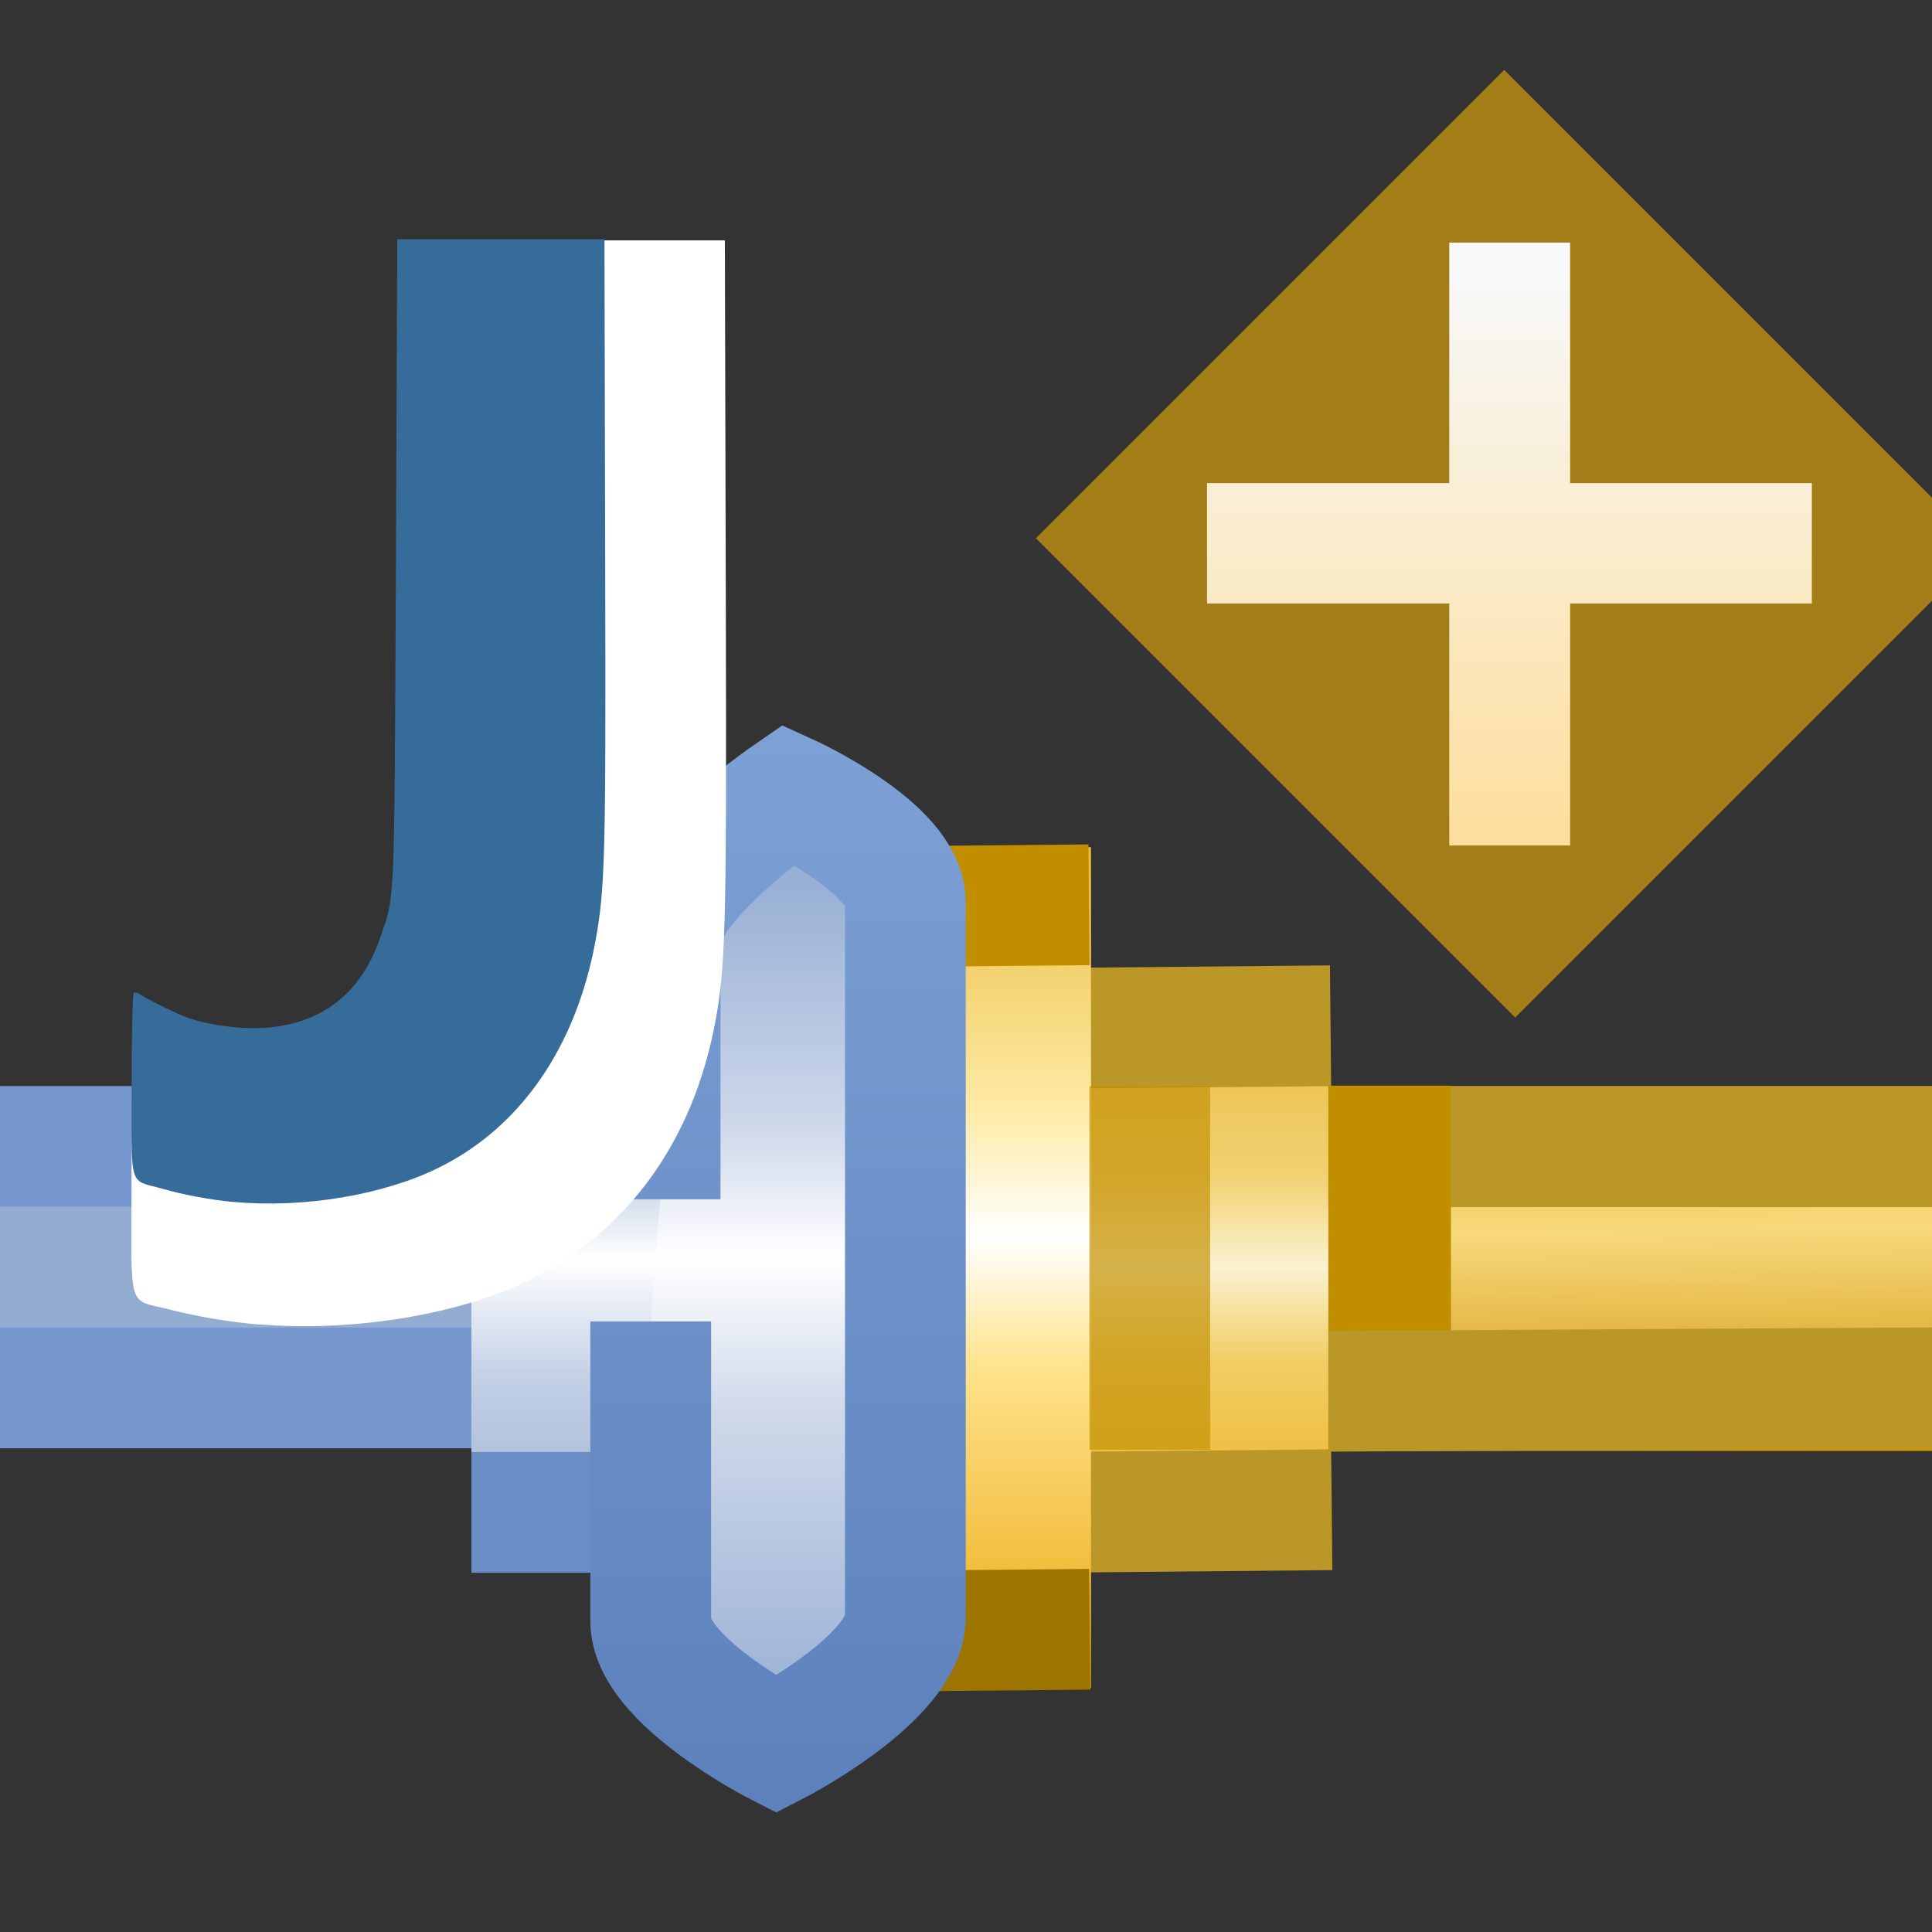 <?xml version="1.0" encoding="UTF-8" standalone="no"?>
<!-- Created with Inkscape (http://www.inkscape.org/) -->

<svg
   xmlns:dc="http://purl.org/dc/elements/1.1/"
   xmlns:cc="http://creativecommons.org/ns#"
   xmlns:rdf="http://www.w3.org/1999/02/22-rdf-syntax-ns#"
   xmlns:svg="http://www.w3.org/2000/svg"
   xmlns="http://www.w3.org/2000/svg"
   xmlns:xlink="http://www.w3.org/1999/xlink"
   xmlns:sodipodi="http://sodipodi.sourceforge.net/DTD/sodipodi-0.dtd"
   xmlns:inkscape="http://www.inkscape.org/namespaces/inkscape"
   width="16"
   height="16"
   id="svg2"
   version="1.1"
   inkscape:version="0.91 r13725"
   sodipodi:docname="convjpprj_wiz.svg">
  <rect width="100%" height="100%" fill="#333333" stroke="none"/>
  <defs
     id="defs4">
    <linearGradient
       id="linearGradient4284">
      <stop
         id="stop4286"
         offset="0"
         style="stop-color:#6588c1;stop-opacity:0" />
      <stop
         style="stop-color:#becce3;stop-opacity:1"
         offset="0.5"
         id="stop4288" />
      <stop
         id="stop4290"
         offset="1"
         style="stop-color:#809dcb;stop-opacity:0" />
    </linearGradient>
    <linearGradient
       id="linearGradient10448-9-7-0-5">
      <stop
         style="stop-color:#cf9307;stop-opacity:1"
         offset="0"
         id="stop10450-3-5-6-7" />
      <stop
         id="stop10456-4-1-5-3"
         offset="0.5"
         style="stop-color:#f7d87b;stop-opacity:1" />
      <stop
         style="stop-color:#ebb313;stop-opacity:1"
         offset="1"
         id="stop10452-22-7-8-4" />
    </linearGradient>
    <linearGradient
       id="linearGradient10440-1-0-0-3">
      <stop
         style="stop-color:#ae7603;stop-opacity:1;"
         offset="0"
         id="stop10442-43-2-0-9" />
      <stop
         id="stop10521-1-2-5-3"
         offset="0.5"
         style="stop-color:#e8d8a3;stop-opacity:1" />
      <stop
         style="stop-color:#bb9221;stop-opacity:1"
         offset="1"
         id="stop10444-3-4-0-4" />
    </linearGradient>
    <linearGradient
       id="linearGradient10748-8">
      <stop
         id="stop10750-5"
         offset="0"
         style="stop-color:#ecac18;stop-opacity:1" />
      <stop
         style="stop-color:#f1ce66;stop-opacity:1"
         offset="0.35"
         id="stop10752-8" />
      <stop
         style="stop-color:#faf2d1;stop-opacity:1"
         offset="0.5"
         id="stop10754-8" />
      <stop
         id="stop10756-4"
         offset="0.65"
         style="stop-color:#f2d172;stop-opacity:1" />
      <stop
         id="stop10758-7"
         offset="1"
         style="stop-color:#e5b630;stop-opacity:1" />
    </linearGradient>
    <linearGradient
       id="linearGradient10440-1-3-4">
      <stop
         style="stop-color:#ae7603;stop-opacity:1;"
         offset="0"
         id="stop10442-43-0-5" />
      <stop
         id="stop10521-1-4-7"
         offset="0.5"
         style="stop-color:#e8d8a3;stop-opacity:1" />
      <stop
         style="stop-color:#bb9221;stop-opacity:1"
         offset="1"
         id="stop10444-3-2-0" />
    </linearGradient>
    <linearGradient
       id="linearGradient10448-90">
      <stop
         style="stop-color:#ecac18;stop-opacity:1"
         offset="0"
         id="stop10450-0" />
      <stop
         id="stop10458-2"
         offset="0.35"
         style="stop-color:#ffe38d;stop-opacity:1" />
      <stop
         id="stop10456-96"
         offset="0.5"
         style="stop-color:#ffffff;stop-opacity:1" />
      <stop
         style="stop-color:#ffeba7;stop-opacity:1"
         offset="0.65"
         id="stop10460-3" />
      <stop
         style="stop-color:#e5b630;stop-opacity:1"
         offset="1"
         id="stop10452-1" />
    </linearGradient>
    <linearGradient
       id="linearGradient10440-18">
      <stop
         style="stop-color:#ae7603;stop-opacity:1;"
         offset="0"
         id="stop10442-8" />
      <stop
         id="stop10521-7"
         offset="0.5"
         style="stop-color:#e8d8a3;stop-opacity:1" />
      <stop
         style="stop-color:#bb9221;stop-opacity:1"
         offset="1"
         id="stop10444-0" />
    </linearGradient>
    <linearGradient
       id="linearGradient10414-9">
      <stop
         style="stop-color:#5078b9;stop-opacity:1;"
         offset="0"
         id="stop10416-3" />
      <stop
         id="stop10422-8"
         offset="0.5"
         style="stop-color:#6d8cbd;stop-opacity:1" />
      <stop
         style="stop-color:#5f88c9;stop-opacity:1"
         offset="1"
         id="stop10418-4" />
    </linearGradient>
    <linearGradient
       id="linearGradient10432-3">
      <stop
         id="stop10434-4"
         offset="0"
         style="stop-color:#1f4d9a;stop-opacity:1" />
      <stop
         style="stop-color:#4e6da1;stop-opacity:1"
         offset="0.5"
         id="stop10436-2" />
      <stop
         id="stop10438-9"
         offset="1"
         style="stop-color:#567ebc;stop-opacity:1" />
    </linearGradient>
    <linearGradient
       id="linearGradient10157-6">
      <stop
         style="stop-color:#6588c1;stop-opacity:1"
         offset="0"
         id="stop10159-5" />
      <stop
         id="stop10165-9"
         offset="0.5"
         style="stop-color:#becce3;stop-opacity:1" />
      <stop
         style="stop-color:#809dcb;stop-opacity:1"
         offset="1"
         id="stop10161-55" />
    </linearGradient>
    <linearGradient
       id="linearGradient10396-5">
      <stop
         style="stop-color:#1b3e79;stop-opacity:1;"
         offset="0"
         id="stop10398-7" />
      <stop
         id="stop10404-9"
         offset="0.5"
         style="stop-color:#728fbf;stop-opacity:1" />
      <stop
         style="stop-color:#1f4d9a;stop-opacity:1"
         offset="1"
         id="stop10400-9" />
    </linearGradient>
    <linearGradient
       id="linearGradient10157-2-5">
      <stop
         style="stop-color:#6588c1;stop-opacity:1"
         offset="0"
         id="stop10159-8-3" />
      <stop
         id="stop10165-3-9"
         offset="0.5"
         style="stop-color:#becce3;stop-opacity:1" />
      <stop
         style="stop-color:#809dcb;stop-opacity:1"
         offset="1"
         id="stop10161-5-0" />
    </linearGradient>
    <linearGradient
       id="linearGradient10149-6-5-4">
      <stop
         style="stop-color:#1f4d9a;stop-opacity:1"
         offset="0"
         id="stop10151-5-7-2" />
      <stop
         id="stop10394-3"
         offset="0.5"
         style="stop-color:#b9c7df;stop-opacity:1" />
      <stop
         style="stop-color:#567ebc;stop-opacity:1"
         offset="1"
         id="stop10153-8-1-2" />
    </linearGradient>
    <linearGradient
       gradientTransform="translate(-4.892,-0.982)"
       gradientUnits="userSpaceOnUse"
       y2="1039.34"
       x2="8.315"
       y1="1040.4"
       x1="8.315"
       id="linearGradient4212"
       xlink:href="#linearGradient4158" />
    <linearGradient
       id="linearGradient4158">
      <stop
         id="stop4160"
         offset="0"
         style="stop-color:#fdae35;stop-opacity:1;" />
      <stop
         id="stop4162"
         offset="1"
         style="stop-color:#fef0db;stop-opacity:1" />
    </linearGradient>
    <linearGradient
       inkscape:collect="always"
       xlink:href="#linearGradient6281-8-0-1-6"
       id="linearGradient3093-5-2-7-0-9"
       gradientUnits="userSpaceOnUse"
       gradientTransform="matrix(2.32,0,0,2.32,10.2,1043.185)"
       x1="0.938"
       y1="4.844"
       x2="0.938"
       y2="7.549" />
    <linearGradient
       id="linearGradient6281-8-0-1-6">
      <stop
         style="stop-color:#f7f9fb;stop-opacity:1"
         offset="0"
         id="stop6283-0-2-2-1" />
      <stop
         style="stop-color:#ffd680;stop-opacity:1"
         offset="1"
         id="stop6285-5-0-9-7" />
    </linearGradient>
    <linearGradient
       inkscape:collect="always"
       xlink:href="#linearGradient10448-9-7-0-5"
       id="linearGradient4424"
       gradientUnits="userSpaceOnUse"
       gradientTransform="matrix(0.29,0,0,0.324,-81.608,876.857)"
       x1="324.16"
       y1="529.301"
       x2="323.983"
       y2="518.282" />
    <linearGradient
       inkscape:collect="always"
       xlink:href="#linearGradient10748-8"
       id="linearGradient4426"
       gradientUnits="userSpaceOnUse"
       gradientTransform="matrix(0.296,0,0,0.304,-83.817,887.551)"
       x1="324.16"
       y1="532.156"
       x2="324.16"
       y2="515.539" />
    <linearGradient
       inkscape:collect="always"
       xlink:href="#linearGradient10448-90"
       id="linearGradient4428"
       gradientUnits="userSpaceOnUse"
       gradientTransform="matrix(0.3,0,0,0.296,-87.129,891.573)"
       x1="324.16"
       y1="535.529"
       x2="324.16"
       y2="511.665" />
    <linearGradient
       inkscape:collect="always"
       xlink:href="#linearGradient4322"
       id="linearGradient4328"
       x1="10.004"
       y1="1063.983"
       x2="10.004"
       y2="1059.999"
       gradientUnits="userSpaceOnUse"
       gradientTransform="translate(14.996,-0.985)" />
    <linearGradient
       inkscape:collect="always"
       id="linearGradient4322">
      <stop
         style="stop-color:#a0b5d7;stop-opacity:1"
         offset="0"
         id="stop4324" />
      <stop
         id="stop4267"
         offset="0.308"
         style="stop-color:#c3d0e5;stop-opacity:1;" />
      <stop
         id="stop4330"
         offset="0.555"
         style="stop-color:#ffffff;stop-opacity:1" />
      <stop
         style="stop-color:#c4d1e6;stop-opacity:1;"
         offset="0.727"
         id="stop4265" />
      <stop
         style="stop-color:#98b0d5;stop-opacity:1"
         offset="1"
         id="stop4326" />
    </linearGradient>
    <linearGradient
       inkscape:collect="always"
       xlink:href="#linearGradient4285"
       id="linearGradient4291"
       x1="11.923"
       y1="1075.399"
       x2="11.923"
       y2="1068.859"
       gradientUnits="userSpaceOnUse"
       gradientTransform="translate(14.668,-11.178)" />
    <linearGradient
       inkscape:collect="always"
       id="linearGradient4285">
      <stop
         style="stop-color:#a0b5d7;stop-opacity:1"
         offset="0"
         id="stop4287" />
      <stop
         id="stop4263"
         offset="0.332"
         style="stop-color:#cfd9ea;stop-opacity:1;" />
      <stop
         id="stop4293"
         offset="0.527"
         style="stop-color:#ffffff;stop-opacity:1" />
      <stop
         style="stop-color:#ced8ea;stop-opacity:1;"
         offset="0.692"
         id="stop4261" />
      <stop
         style="stop-color:#98b0d5;stop-opacity:1"
         offset="1"
         id="stop4289" />
    </linearGradient>
    <linearGradient
       inkscape:collect="always"
       xlink:href="#linearGradient4295"
       id="linearGradient4301"
       x1="13.426"
       y1="1067.665"
       x2="13.426"
       y2="1076.416"
       gradientUnits="userSpaceOnUse"
       gradientTransform="translate(14.668,-11.178)" />
    <linearGradient
       inkscape:collect="always"
       id="linearGradient4295">
      <stop
         style="stop-color:#7da0d5;stop-opacity:1"
         offset="0"
         id="stop4297" />
      <stop
         style="stop-color:#5d81bc;stop-opacity:1"
         offset="1"
         id="stop4299" />
    </linearGradient>
  </defs>
  <sodipodi:namedview
     id="base"
     pagecolor="#ffffff"
     bordercolor="#666666"
     borderopacity="1.0"
     inkscape:pageopacity="0.0"
     inkscape:pageshadow="2"
     inkscape:zoom="22.627417"
     inkscape:cx="12.789433"
     inkscape:cy="11.990599"
     inkscape:document-units="px"
     inkscape:current-layer="g4293"
     showgrid="true"
     inkscape:window-width="680"
     inkscape:window-height="438"
     inkscape:window-x="1168"
     inkscape:window-y="737"
     inkscape:window-maximized="0"
     inkscape:snap-global="false">
    <inkscape:grid
       type="xygrid"
       id="grid4210" />
  </sodipodi:namedview>
  <g
     inkscape:label="Layer 1"
     inkscape:groupmode="layer"
     id="layer1"
     style="display:inline"
     transform="translate(0,-1036.362)">
    <g
       id="g4442"
       transform="translate(15.902,-12.904)">
      <g
         id="g4479"
         transform="translate(0,-0.125)">
        <g
           id="g4461">
          <g
             id="g4325-2"
             style="display:inline"
             transform="translate(-17.884,13.085)">
            <rect
               ry="0"
               rx="0"
               y="1045.301"
               x="10.137"
               height="3.021"
               width="7.853"
               id="rect10007-0-74-2-7-6-6"
               style="fill:url(#linearGradient4424);fill-opacity:1;stroke:none;stroke-width:1.5;stroke-linecap:round;stroke-linejoin:round;stroke-miterlimit:4;stroke-dasharray:none;stroke-dashoffset:0;stroke-opacity:1" />
            <path
               inkscape:connector-curvature="0"
               id="path4313-8-8-5"
               d="m 12.648,1045.303 0,1 5.34,0 0,-1 z"
               style="color:#000000;font-style:normal;font-variant:normal;font-weight:normal;font-stretch:normal;font-size:medium;line-height:normal;font-family:sans-serif;text-indent:0;text-align:start;text-decoration:none;text-decoration-line:none;text-decoration-style:solid;text-decoration-color:#000000;letter-spacing:normal;word-spacing:normal;text-transform:none;direction:ltr;block-progression:tb;writing-mode:lr-tb;baseline-shift:baseline;text-anchor:start;white-space:normal;clip-rule:nonzero;display:inline;overflow:visible;visibility:visible;opacity:1;isolation:auto;mix-blend-mode:normal;color-interpolation:sRGB;color-interpolation-filters:linearRGB;solid-color:#000000;solid-opacity:1;fill:#ba9726;fill-opacity:1;fill-rule:evenodd;stroke:none;stroke-width:1px;stroke-linecap:butt;stroke-linejoin:miter;stroke-miterlimit:4;stroke-dasharray:none;stroke-dashoffset:0;stroke-opacity:1;color-rendering:auto;image-rendering:auto;shape-rendering:auto;text-rendering:auto;enable-background:accumulate"
               sodipodi:nodetypes="ccccc" />
            <path
               sodipodi:nodetypes="ccccc"
               inkscape:connector-curvature="0"
               id="path4313-8-8-7-4"
               d="m 12.982,1045.297 0,3.019 1.016,0 0,-3.019 z"
               style="color:#000000;font-style:normal;font-variant:normal;font-weight:normal;font-stretch:normal;font-size:medium;line-height:normal;font-family:sans-serif;text-indent:0;text-align:start;text-decoration:none;text-decoration-line:none;text-decoration-style:solid;text-decoration-color:#000000;letter-spacing:normal;word-spacing:normal;text-transform:none;direction:ltr;block-progression:tb;writing-mode:lr-tb;baseline-shift:baseline;text-anchor:start;white-space:normal;clip-rule:nonzero;display:inline;overflow:visible;visibility:visible;opacity:1;isolation:auto;mix-blend-mode:normal;color-interpolation:sRGB;color-interpolation-filters:linearRGB;solid-color:#000000;solid-opacity:1;fill:#c18e00;fill-opacity:1;fill-rule:evenodd;stroke:none;stroke-width:0.949px;stroke-linecap:butt;stroke-linejoin:miter;stroke-miterlimit:4;stroke-dasharray:none;stroke-dashoffset:0;stroke-opacity:1;color-rendering:auto;image-rendering:auto;shape-rendering:auto;text-rendering:auto;enable-background:accumulate" />
            <path
               inkscape:connector-curvature="0"
               id="path4313-5-1-8-9"
               d="m 17.992,1047.299 -5.359,0.031 0.01,1 5.359,-0.031 z"
               style="color:#000000;font-style:normal;font-variant:normal;font-weight:normal;font-stretch:normal;font-size:medium;line-height:normal;font-family:sans-serif;text-indent:0;text-align:start;text-decoration:none;text-decoration-line:none;text-decoration-style:solid;text-decoration-color:#000000;letter-spacing:normal;word-spacing:normal;text-transform:none;direction:ltr;block-progression:tb;writing-mode:lr-tb;baseline-shift:baseline;text-anchor:start;white-space:normal;clip-rule:nonzero;display:inline;overflow:visible;visibility:visible;opacity:1;isolation:auto;mix-blend-mode:normal;color-interpolation:sRGB;color-interpolation-filters:linearRGB;solid-color:#000000;solid-opacity:1;fill:#ba9726;fill-opacity:1;fill-rule:evenodd;stroke:none;stroke-width:1px;stroke-linecap:butt;stroke-linejoin:miter;stroke-miterlimit:4;stroke-dasharray:none;stroke-dashoffset:0;stroke-opacity:1;color-rendering:auto;image-rendering:auto;shape-rendering:auto;text-rendering:auto;enable-background:accumulate"
               sodipodi:nodetypes="ccccc" />
            <rect
               ry="0"
               rx="0"
               y="1044.322"
               x="9.796"
               height="4.965"
               width="3.186"
               id="rect10007-0-74-2-7-0"
               style="fill:url(#linearGradient4426);fill-opacity:1;stroke:none;stroke-width:1.5;stroke-linecap:round;stroke-linejoin:round;stroke-miterlimit:4;stroke-dasharray:none;stroke-dashoffset:0;stroke-opacity:1" />
            <path
               inkscape:connector-curvature="0"
               id="path4313-5-1-2"
               d="m 13.006,1048.309 -3.359,0.031 0.01,1 3.359,-0.031 -0.01,-1 z"
               style="color:#000000;font-style:normal;font-variant:normal;font-weight:normal;font-stretch:normal;font-size:medium;line-height:normal;font-family:sans-serif;text-indent:0;text-align:start;text-decoration:none;text-decoration-line:none;text-decoration-style:solid;text-decoration-color:#000000;letter-spacing:normal;word-spacing:normal;text-transform:none;direction:ltr;block-progression:tb;writing-mode:lr-tb;baseline-shift:baseline;text-anchor:start;white-space:normal;clip-rule:nonzero;display:inline;overflow:visible;visibility:visible;opacity:1;isolation:auto;mix-blend-mode:normal;color-interpolation:sRGB;color-interpolation-filters:linearRGB;solid-color:#000000;solid-opacity:1;fill:#ba9726;fill-opacity:1;fill-rule:evenodd;stroke:none;stroke-width:1px;stroke-linecap:butt;stroke-linejoin:miter;stroke-miterlimit:4;stroke-dasharray:none;stroke-dashoffset:0;stroke-opacity:1;color-rendering:auto;image-rendering:auto;shape-rendering:auto;text-rendering:auto;enable-background:accumulate" />
            <path
               inkscape:connector-curvature="0"
               id="path4313-8-0"
               d="m 12.996,1044.301 -3.359,0.031 0.01,1 3.359,-0.031 -0.01,-1 z"
               style="color:#000000;font-style:normal;font-variant:normal;font-weight:normal;font-stretch:normal;font-size:medium;line-height:normal;font-family:sans-serif;text-indent:0;text-align:start;text-decoration:none;text-decoration-line:none;text-decoration-style:solid;text-decoration-color:#000000;letter-spacing:normal;word-spacing:normal;text-transform:none;direction:ltr;block-progression:tb;writing-mode:lr-tb;baseline-shift:baseline;text-anchor:start;white-space:normal;clip-rule:nonzero;display:inline;overflow:visible;visibility:visible;opacity:1;isolation:auto;mix-blend-mode:normal;color-interpolation:sRGB;color-interpolation-filters:linearRGB;solid-color:#000000;solid-opacity:1;fill:#ba9726;fill-opacity:1;fill-rule:evenodd;stroke:none;stroke-width:1px;stroke-linecap:butt;stroke-linejoin:miter;stroke-miterlimit:4;stroke-dasharray:none;stroke-dashoffset:0;stroke-opacity:1;color-rendering:auto;image-rendering:auto;shape-rendering:auto;text-rendering:auto;enable-background:accumulate" />
            <rect
               ry="0"
               rx="0"
               y="1043.322"
               x="7.721"
               height="6.964"
               width="3.296"
               id="rect10007-0-74-2-0"
               style="fill:url(#linearGradient4428);fill-opacity:1;stroke:none;stroke-width:1.502;stroke-linecap:round;stroke-linejoin:round;stroke-miterlimit:4;stroke-dasharray:none;stroke-dashoffset:0;stroke-opacity:1" />
            <path
               inkscape:connector-curvature="0"
               id="path4313-54"
               d="m 10.996,1043.299 -3.359,0.031 0.01,1 3.359,-0.031 -0.01,-1 z"
               style="color:#000000;font-style:normal;font-variant:normal;font-weight:normal;font-stretch:normal;font-size:medium;line-height:normal;font-family:sans-serif;text-indent:0;text-align:start;text-decoration:none;text-decoration-line:none;text-decoration-style:solid;text-decoration-color:#000000;letter-spacing:normal;word-spacing:normal;text-transform:none;direction:ltr;block-progression:tb;writing-mode:lr-tb;baseline-shift:baseline;text-anchor:start;white-space:normal;clip-rule:nonzero;display:inline;overflow:visible;visibility:visible;opacity:1;isolation:auto;mix-blend-mode:normal;color-interpolation:sRGB;color-interpolation-filters:linearRGB;solid-color:#000000;solid-opacity:1;fill:#c18e00;fill-opacity:1;fill-rule:evenodd;stroke:none;stroke-width:1px;stroke-linecap:butt;stroke-linejoin:miter;stroke-miterlimit:4;stroke-dasharray:none;stroke-dashoffset:0;stroke-opacity:1;color-rendering:auto;image-rendering:auto;shape-rendering:auto;text-rendering:auto;enable-background:accumulate" />
            <path
               inkscape:connector-curvature="0"
               id="path4313-5-0"
               d="m 11.002,1049.299 -3.359,0.031 0.01,1 3.359,-0.031 -0.01,-1 z"
               style="color:#000000;font-style:normal;font-variant:normal;font-weight:normal;font-stretch:normal;font-size:medium;line-height:normal;font-family:sans-serif;text-indent:0;text-align:start;text-decoration:none;text-decoration-line:none;text-decoration-style:solid;text-decoration-color:#000000;letter-spacing:normal;word-spacing:normal;text-transform:none;direction:ltr;block-progression:tb;writing-mode:lr-tb;baseline-shift:baseline;text-anchor:start;white-space:normal;clip-rule:nonzero;display:inline;overflow:visible;visibility:visible;opacity:1;isolation:auto;mix-blend-mode:normal;color-interpolation:sRGB;color-interpolation-filters:linearRGB;solid-color:#000000;solid-opacity:1;fill:#9e7400;fill-opacity:1;fill-rule:evenodd;stroke:none;stroke-width:1px;stroke-linecap:butt;stroke-linejoin:miter;stroke-miterlimit:4;stroke-dasharray:none;stroke-dashoffset:0;stroke-opacity:1;color-rendering:auto;image-rendering:auto;shape-rendering:auto;text-rendering:auto;enable-background:accumulate" />
            <path
               sodipodi:nodetypes="ccccc"
               inkscape:connector-curvature="0"
               id="path4313-8-8-7-8-1"
               d="m 11.004,1045.302 0,3.01 1,0 0,-3.01 z"
               style="color:#000000;font-style:normal;font-variant:normal;font-weight:normal;font-stretch:normal;font-size:medium;line-height:normal;font-family:sans-serif;text-indent:0;text-align:start;text-decoration:none;text-decoration-line:none;text-decoration-style:solid;text-decoration-color:#000000;letter-spacing:normal;word-spacing:normal;text-transform:none;direction:ltr;block-progression:tb;writing-mode:lr-tb;baseline-shift:baseline;text-anchor:start;white-space:normal;clip-rule:nonzero;display:inline;overflow:visible;visibility:visible;opacity:1;isolation:auto;mix-blend-mode:normal;color-interpolation:sRGB;color-interpolation-filters:linearRGB;solid-color:#000000;solid-opacity:1;fill:#c18e00;fill-opacity:0.646;fill-rule:evenodd;stroke:none;stroke-width:0.974px;stroke-linecap:butt;stroke-linejoin:miter;stroke-miterlimit:4;stroke-dasharray:none;stroke-dashoffset:0;stroke-opacity:1;color-rendering:auto;image-rendering:auto;shape-rendering:auto;text-rendering:auto;enable-background:accumulate" />
          </g>
          <g
             transform="translate(-35.997,-0.982)"
             style="display:inline"
             id="g4294">
            <path
               style="display:inline;opacity:1;fill:#93acd2;fill-opacity:1;stroke:#7698cf;stroke-width:1;stroke-linecap:butt;stroke-linejoin:miter;stroke-miterlimit:4;stroke-dasharray:none;stroke-opacity:1"
               d="m 20.089,1061.867 5.457,0 0,-2 -5.457,0"
               id="rect4317-3"
               inkscape:connector-curvature="0"
               sodipodi:nodetypes="cccc" />
            <path
               style="fill:url(#linearGradient4328);fill-opacity:1;fill-rule:evenodd;stroke:#698dc5;stroke-width:1px;stroke-linecap:butt;stroke-linejoin:miter;stroke-opacity:1"
               d="m 24,1058.911 2.531,0 0,3.987 -2.532,0"
               id="path4303"
               inkscape:connector-curvature="0"
               sodipodi:nodetypes="cccc" />
            <path
               style="fill:url(#linearGradient4291);fill-opacity:1;fill-rule:evenodd;stroke:url(#linearGradient4301);stroke-width:1px;stroke-linecap:butt;stroke-linejoin:miter;stroke-opacity:1"
               d="m 25.562,1060.305 0,-2.149 c 0,-0.471 1.062,-1.203 1.062,-1.203 0,0 0.969,0.441 0.969,0.891 l 0,5.922 c 0,0.504 -1.07,1.055 -1.07,1.055 0,0 -1.039,-0.534 -1.039,-1.023 l 0,-2.481"
               id="path4274"
               inkscape:connector-curvature="0"
               sodipodi:nodetypes="cscssccc" />
          </g>
        </g>
      </g>
    </g>
    <g
       transform="translate(-0.469,-15.899)"
       style="display:inline"
       id="g4293">
      <rect
         transform="matrix(-0.707,-0.707,0.707,-0.707,0,0)"
         y="-740.411"
         x="-758.823"
         height="4.454"
         width="4.583"
         id="rect3910"
         style="display:inline;fill:#a27d18;fill-opacity:1;stroke:#a27d18;stroke-width:1.032;stroke-miterlimit:4;stroke-dasharray:none;stroke-opacity:1" />
      <path
         style="display:inline;fill:url(#linearGradient3093-5-2-7-0-9);fill-opacity:1;stroke:none"
         d="m 12.471,1054.27 1.001,0 0,1.992 2.002,0 0,0.997 -2.002,0 0,2.004 -1.001,0 0,-2.004 -2.006,0 0,-0.997 2.006,0 z"
         id="path5581-5-5"
         inkscape:connector-curvature="0"
         sodipodi:nodetypes="ccccccccccccc" />
    </g>
    <path
       sodipodi:nodetypes="csscccssscccscssc"
       inkscape:connector-curvature="0"
       id="path10927-5-7-9-2"
       d="m 2.155,1047.332 c -0.24,-0.019 -0.523,-0.066 -0.749,-0.125 -0.352,-0.088 -0.317,0.016 -0.317,-0.967 0,-0.516 0.01,-0.856 0.025,-0.861 0.014,0 0.041,0 0.061,0.014 0.063,0.042 0.383,0.183 0.488,0.217 0.242,0.077 0.606,0.116 0.862,0.093 0.567,-0.052 0.952,-0.332 1.145,-0.832 0.156,-0.403 0.148,-0.247 0.164,-3.275 l 0.015,-3.243 1.077,0 1.077,0 0.008,3.054 c 0.007,2.684 -7.13e-4,2.998 -0.101,3.487 -0.203,0.992 -0.777,1.738 -1.629,2.116 -0.572,0.254 -1.403,0.38 -2.127,0.32 z"
       style="display:inline;fill:#ffffff;fill-opacity:1" />
    <path
       sodipodi:nodetypes="csscccssscccscssc"
       inkscape:connector-curvature="0"
       id="path10927-5-7-9"
       d="m 1.939,1046.317 c -0.192,-0.018 -0.416,-0.059 -0.597,-0.111 -0.28,-0.079 -0.252,0.015 -0.252,-0.859 0,-0.458 0.008,-0.76 0.02,-0.765 0.011,0 0.033,0 0.048,0.013 0.05,0.037 0.305,0.162 0.389,0.193 0.193,0.069 0.483,0.103 0.687,0.083 0.452,-0.047 0.759,-0.294 0.913,-0.739 0.124,-0.358 0.118,-0.219 0.131,-2.909 l 0.012,-2.88 0.858,0 0.858,0 0.006,2.712 c 0.006,2.384 -5.682e-4,2.663 -0.08,3.097 -0.162,0.881 -0.619,1.544 -1.298,1.88 -0.456,0.226 -1.118,0.337 -1.695,0.284 z"
       style="display:inline;fill:#366c9a;fill-opacity:1" />
  </g>
</svg>

